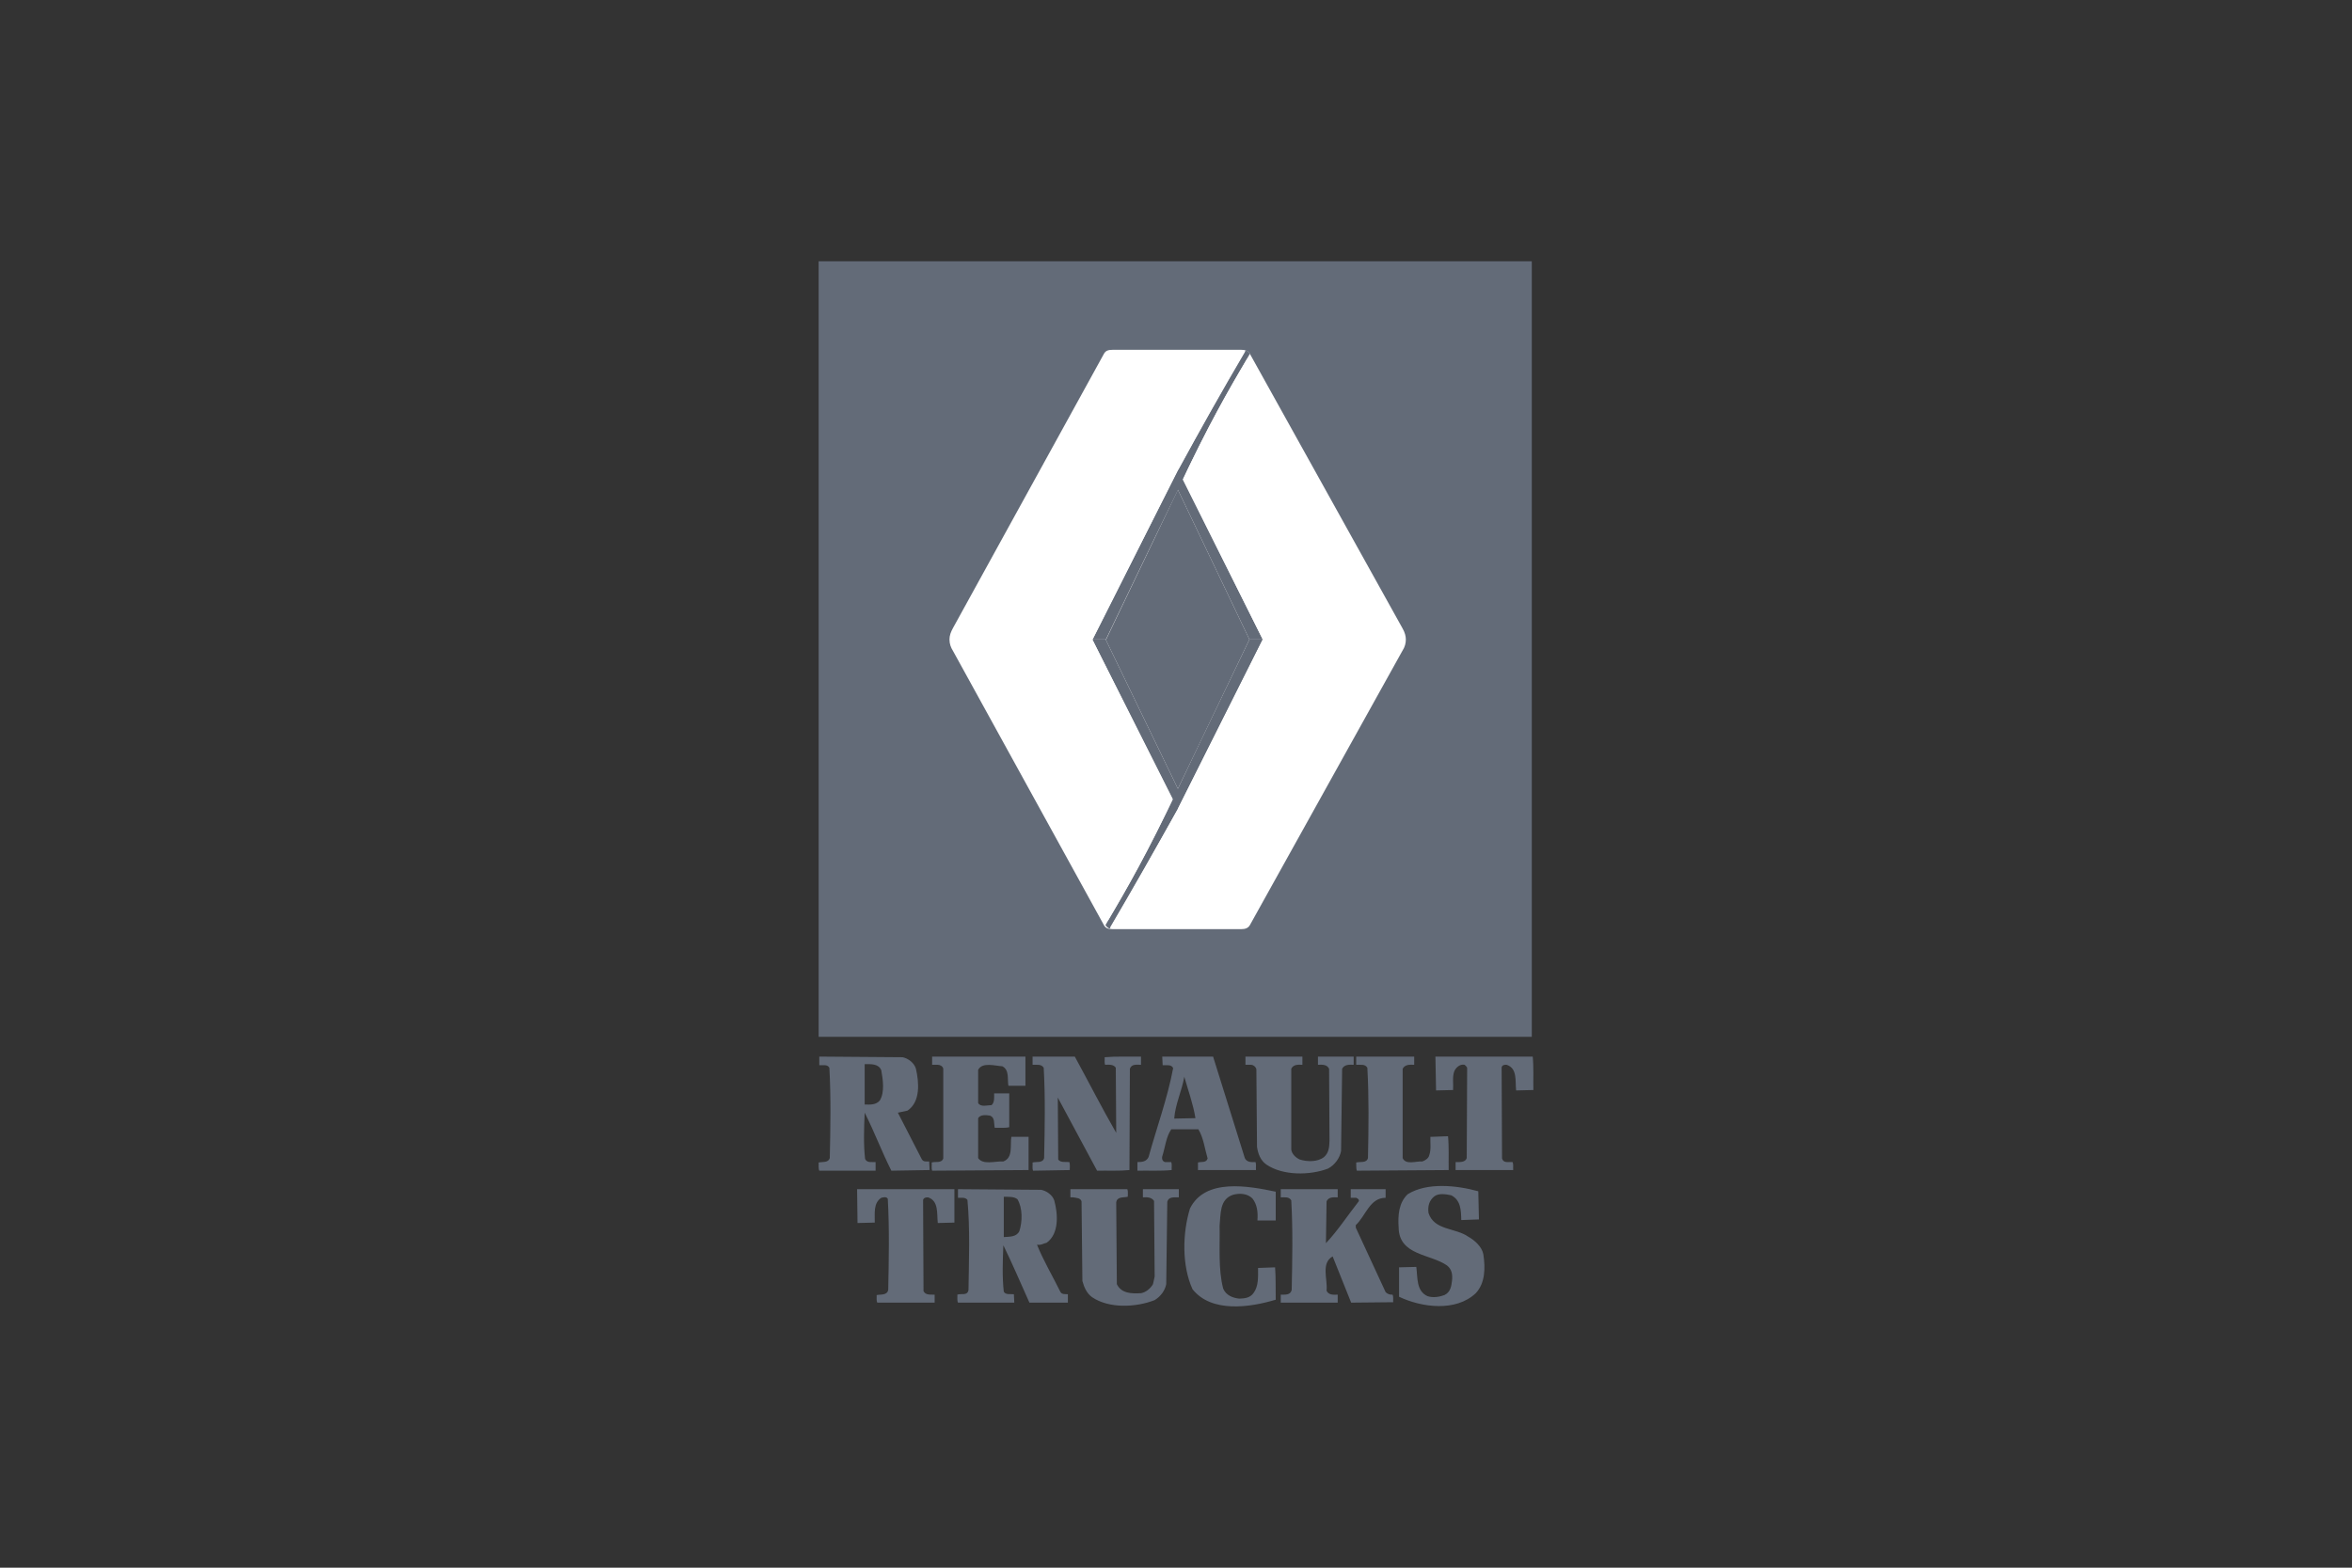 <svg width="291" height="194" viewBox="0 0 291 194" fill="none" xmlns="http://www.w3.org/2000/svg">
<rect x="0" y="0" width="291" height="194" fill="#333333" stroke="none"/>
<path d="M106.981 131.689C107.761 131.689 108.697 131.611 109.035 132.443C109.242 133.587 109.477 135.173 108.852 136.188C108.385 136.733 107.682 136.708 106.981 136.681V131.689ZM108.333 143.806C107.865 143.78 107.266 143.936 107.033 143.416C106.824 141.595 106.902 139.567 106.981 137.695C108.177 140.035 109.087 142.505 110.283 144.871L115.015 144.793L114.962 143.727C114.599 143.727 114.209 143.806 114.028 143.416L111.089 137.695L112.285 137.436C113.897 136.343 113.714 133.977 113.324 132.261C113.117 131.533 112.363 130.962 111.66 130.831L101.365 130.753V131.82C101.781 131.87 102.353 131.663 102.613 132.131C102.82 135.772 102.743 139.697 102.665 143.311C102.482 143.91 101.781 143.753 101.286 143.858C101.313 144.195 101.234 144.559 101.365 144.871H108.333V143.806ZM115.327 144.871L127.26 144.793V140.685H125.129C124.947 141.7 125.389 143.259 124.141 143.728C123.127 143.675 121.618 144.196 121.021 143.312V138.371C121.307 137.903 122.008 137.981 122.503 138.059C123.127 138.319 122.945 139.022 123.075 139.567C123.673 139.541 124.323 139.619 124.868 139.49V135.304H122.997C122.997 135.823 123.075 136.395 122.685 136.759C122.165 136.759 121.333 137.045 121.021 136.5V132.391C121.54 131.403 123.075 131.897 124.01 131.949C124.921 132.418 124.609 133.535 124.766 134.367H126.87V130.753H115.327V131.768H116.028C116.316 131.768 116.653 131.949 116.706 132.261V143.364C116.471 143.987 115.743 143.702 115.275 143.858C115.301 144.196 115.223 144.56 115.327 144.871ZM130.927 143.493L130.875 135.823L135.737 144.872C137.063 144.846 138.441 144.923 139.741 144.794L139.793 132.262C140 131.637 140.651 131.767 141.17 131.767V130.754C139.663 130.78 138.129 130.702 136.673 130.831C136.7 131.144 136.621 131.482 136.726 131.767C137.218 131.741 137.791 131.715 138.051 132.131L138.103 140.191C136.31 137.071 134.698 133.9 132.981 130.754H127.755V131.767C128.25 131.793 128.821 131.637 129.132 132.131C129.341 135.771 129.263 139.62 129.184 143.311C129.003 143.962 128.25 143.727 127.755 143.857C127.781 144.195 127.703 144.56 127.807 144.872L132.356 144.794C132.356 144.456 132.408 144.092 132.306 143.805C131.811 143.753 131.239 143.909 130.927 143.493ZM146.527 133.25C146.995 134.914 147.619 136.604 147.906 138.371L145.279 138.423C145.409 136.656 146.216 135.018 146.527 133.25ZM140.729 144.871C142.133 144.845 143.589 144.924 144.967 144.793C144.941 144.455 145.02 144.092 144.915 143.806H144.161C143.85 143.754 143.719 143.416 143.797 143.103C144.161 141.985 144.266 140.686 144.915 139.75H148.27C148.919 140.841 149.05 142.142 149.413 143.364C149.231 143.935 148.633 143.728 148.218 143.858V144.793H155.393C155.367 144.455 155.445 144.092 155.341 143.806C154.821 143.832 154.249 143.832 154.015 143.312L150.089 130.753H143.797L143.85 131.82C144.316 131.845 144.941 131.69 145.148 132.183C144.447 135.901 143.12 139.515 142.107 143.181C141.848 143.754 141.275 143.806 140.729 143.806V144.871ZM155.445 132.313L155.523 141.933C155.652 142.765 155.939 143.597 156.693 144.118C158.721 145.495 162.05 145.47 164.311 144.611C165.143 144.17 165.767 143.312 165.923 142.428L166.054 132.261C166.339 131.715 166.936 131.741 167.483 131.767V130.754H163.063V131.767C163.61 131.741 164.181 131.715 164.442 132.261L164.492 141.179C164.468 141.933 164.416 142.661 163.817 143.181C163.037 143.805 161.763 143.78 160.828 143.493C160.333 143.286 159.813 142.791 159.761 142.245V132.261C160.022 131.714 160.593 131.741 161.139 131.767V130.753H154.093V131.767H154.717C155.029 131.741 155.367 132.002 155.445 132.313ZM167.795 143.858C167.821 144.195 167.769 144.559 167.873 144.871L179.236 144.794C179.21 143.415 179.286 141.96 179.157 140.607L176.973 140.686C176.947 141.439 177.077 142.246 176.844 142.921C176.766 143.337 176.35 143.598 175.986 143.727C175.206 143.675 173.931 144.195 173.542 143.311V132.262C173.827 131.715 174.426 131.741 174.971 131.767V130.754H167.795V131.767C168.316 131.794 168.887 131.637 169.174 132.131C169.381 135.771 169.329 139.62 169.251 143.311C169.069 143.962 168.316 143.727 167.795 143.858Z" fill="#636B78"/>
<path d="M189.635 130.753H177.597L177.676 134.94L179.781 134.888C179.833 134.134 179.678 133.302 179.911 132.625C180.094 132.132 180.613 131.638 181.211 131.767C181.342 131.897 181.523 132.028 181.523 132.183L181.471 143.312C181.29 143.857 180.639 143.806 180.094 143.806V144.793H187.217C187.191 144.456 187.269 144.092 187.139 143.806C186.671 143.754 186.021 143.987 185.839 143.364L185.788 132.08C185.865 131.793 186.152 131.742 186.411 131.767C187.764 132.21 187.451 133.77 187.581 134.94L189.714 134.888C189.687 133.509 189.766 132.106 189.635 130.753ZM181.653 153.036C180.067 151.918 177.44 152.282 176.739 150.097C176.634 149.265 176.817 148.563 177.467 148.043C178.013 147.627 178.923 147.784 179.547 147.914C180.743 148.511 180.769 149.785 180.795 150.981L182.98 150.903L182.901 147.42C180.275 146.692 176.584 146.276 174.166 147.784C173.047 148.849 172.944 150.435 173.047 151.918C173.099 155.375 177 155.168 179.026 156.597C179.625 157.066 179.73 157.715 179.651 158.47C179.573 159.146 179.47 159.9 178.715 160.263C178.091 160.497 177.285 160.627 176.61 160.394C175.205 159.743 175.412 158.105 175.231 156.78L173.099 156.832V160.472C175.881 161.797 180.12 162.37 182.59 160.03C183.76 158.782 183.786 156.909 183.525 155.22C183.37 154.31 182.459 153.478 181.653 153.036ZM147.229 149.552C146.293 152.593 146.214 156.623 147.541 159.535C149.881 162.5 154.666 161.798 157.838 160.836C157.812 159.509 157.862 158.132 157.759 156.832L155.653 156.91C155.653 158.028 155.731 159.171 155.08 160.03C154.64 160.628 153.989 160.68 153.339 160.705C152.533 160.628 151.675 160.291 151.337 159.458C150.713 157.065 150.947 154.309 150.895 151.658C151.05 150.227 150.869 148.434 152.533 147.861C153.339 147.628 154.327 147.68 154.951 148.303C155.549 149.057 155.653 150.02 155.575 151.033H157.838V147.471C154.483 146.77 149.101 145.755 147.229 149.552ZM106.097 151.346L108.229 151.293C108.255 150.176 108.021 148.901 109.035 148.226C109.269 148.174 109.685 148.043 109.841 148.355C110.049 152.047 109.97 155.922 109.894 159.639C109.737 160.316 108.983 160.159 108.463 160.264C108.489 160.575 108.41 160.939 108.541 161.2H115.638V160.212C115.146 160.186 114.521 160.316 114.261 159.77L114.209 148.485C114.287 148.226 114.573 148.148 114.832 148.174C116.159 148.616 115.899 150.176 116.028 151.346L118.083 151.293V147.159H106.044L106.097 151.346ZM126.117 152.36C125.753 153.087 124.921 153.035 124.193 153.087V148.096C124.79 148.121 125.441 148.044 125.884 148.408C126.533 149.499 126.507 151.164 126.117 152.36ZM131.186 159.847C130.225 157.897 129.08 155.974 128.3 154.024C128.794 154.128 129.108 153.867 129.498 153.789C131.057 152.671 130.901 150.227 130.433 148.537C130.199 147.861 129.472 147.367 128.821 147.238L118.525 147.16V148.225C118.941 148.251 119.409 148.121 119.695 148.486C120.033 152.1 119.876 155.974 119.825 159.64C119.695 160.394 118.915 160.03 118.447 160.211C118.473 160.55 118.395 160.914 118.525 161.2H125.494L125.441 160.16C124.999 160.108 124.427 160.263 124.193 159.847C123.985 158.002 124.063 155.974 124.141 154.102C125.285 156.442 126.3 158.834 127.365 161.2H132.123V160.16C131.759 160.134 131.369 160.211 131.186 159.847ZM141.405 148.173C141.951 148.121 142.497 148.173 142.784 148.616L142.86 157.976L142.653 158.911C142.341 159.458 141.769 159.926 141.172 160.03C139.976 160.107 138.727 160.056 138.181 158.911L138.103 148.797C138.207 148.043 139.013 148.226 139.534 148.095C139.534 147.784 139.586 147.446 139.481 147.16H132.435V148.173H132.798C133.162 148.252 133.683 148.226 133.813 148.668L133.918 158.521C134.125 159.275 134.437 160.03 135.113 160.523C137.218 161.954 140.547 161.797 142.86 160.887C143.59 160.446 144.135 159.717 144.291 158.911L144.422 148.72C144.577 148.069 145.278 148.173 145.851 148.173V147.16H141.405V148.173ZM172.293 160.211C171.955 160.238 171.67 160.133 171.435 159.9L167.743 151.918V151.605C168.965 150.487 169.459 148.226 171.435 148.226V147.16H167.119V148.226H167.795C167.951 148.304 168.211 148.433 168.106 148.668C166.755 150.383 165.481 152.334 164.05 153.842L164.128 148.668C164.363 148.121 164.961 148.147 165.507 148.174V147.16H158.46V148.174C158.929 148.174 159.475 148.069 159.761 148.537C159.97 152.178 159.891 156 159.813 159.64C159.656 160.29 158.981 160.212 158.46 160.212V161.2H165.507V160.212C164.961 160.238 164.363 160.264 164.128 159.717C164.285 158.34 163.401 156.312 164.882 155.48L167.171 161.2L172.371 161.148C172.345 160.835 172.424 160.497 172.293 160.211Z" fill="#636B78"/>
<path d="M189.521 128.305H101.287V32.334H189.521V128.305Z" fill="#636B78"/>
<path d="M137.652 43.288C137.102 43.288 136.772 43.398 136.553 43.838L117.915 77.704C117.64 78.199 117.475 78.639 117.475 79.133C117.475 79.683 117.64 80.123 117.915 80.563L136.553 114.429C136.772 114.869 137.102 114.979 137.652 114.979H153.595C154.035 114.979 154.42 114.869 154.64 114.484L173.497 80.563C173.827 80.068 173.937 79.573 173.937 79.133C173.937 78.749 173.827 78.254 173.497 77.704L154.64 43.783C154.42 43.398 154.035 43.288 153.595 43.288H137.652ZM136.827 79.189L145.734 60.606L154.585 79.133L145.734 97.606L136.827 79.189Z" fill="white"/>
<path d="M145.734 58.187V60.606L154.585 79.133H156.234L145.789 58.132L145.734 58.187Z" fill="#636B78"/>
<path d="M145.734 58.187L135.178 79.133H136.827L142.875 66.544L145.734 60.661C149.362 52.8 152.056 48.181 154.64 43.783C154.53 43.563 154.31 43.398 154.09 43.343C151.231 48.181 148.428 53.294 145.734 58.187Z" fill="#636B78"/>
<path d="M137.982 43.398C137.707 43.453 137.487 43.453 137.377 43.673L118.41 78.034V78.089L118.355 78.144L118.3 78.254V78.309L118.245 78.364L118.19 78.474V78.584L118.135 78.639V78.804L118.08 78.859V79.133H135.178L145.734 58.187L145.789 58.132C148.318 53.459 151.341 48.126 154.09 43.453C154.035 43.453 153.98 43.453 153.925 43.398H137.982Z" fill="white"/>
<path d="M146.338 59.342L156.234 79.133H173.332C173.332 78.749 173.167 78.364 173.002 78.034L154.31 44.388C151.946 48.346 149.527 52.635 146.338 59.342Z" fill="white"/>
<path d="M135.178 79.133V79.189L145.734 100.135V97.606L136.827 79.189V79.133H135.178Z" fill="#636B78"/>
<path d="M154.585 79.134L148.538 91.723L145.734 97.606C142.05 105.413 139.356 110.086 136.772 114.484C136.937 114.704 137.102 114.869 137.322 114.924C140.181 110.031 143.04 104.973 145.734 100.08L156.234 79.134H154.585Z" fill="#636B78"/>
<path d="M156.234 79.133L145.734 100.08V100.135C143.095 104.808 140.071 110.141 137.322 114.814H153.431C153.705 114.814 153.925 114.814 154.035 114.594L173.002 80.288L173.057 80.233V80.123L173.112 80.068L173.167 80.013V79.903L173.222 79.848V79.793L173.277 79.738V79.573L173.332 79.518V79.133H156.234Z" fill="white"/>
<path d="M118.41 80.288L137.102 113.879C139.466 109.921 141.885 105.633 145.074 98.925L135.178 79.189L118.08 79.134C118.08 79.573 118.245 79.958 118.41 80.288Z" fill="white"/>
</svg>
